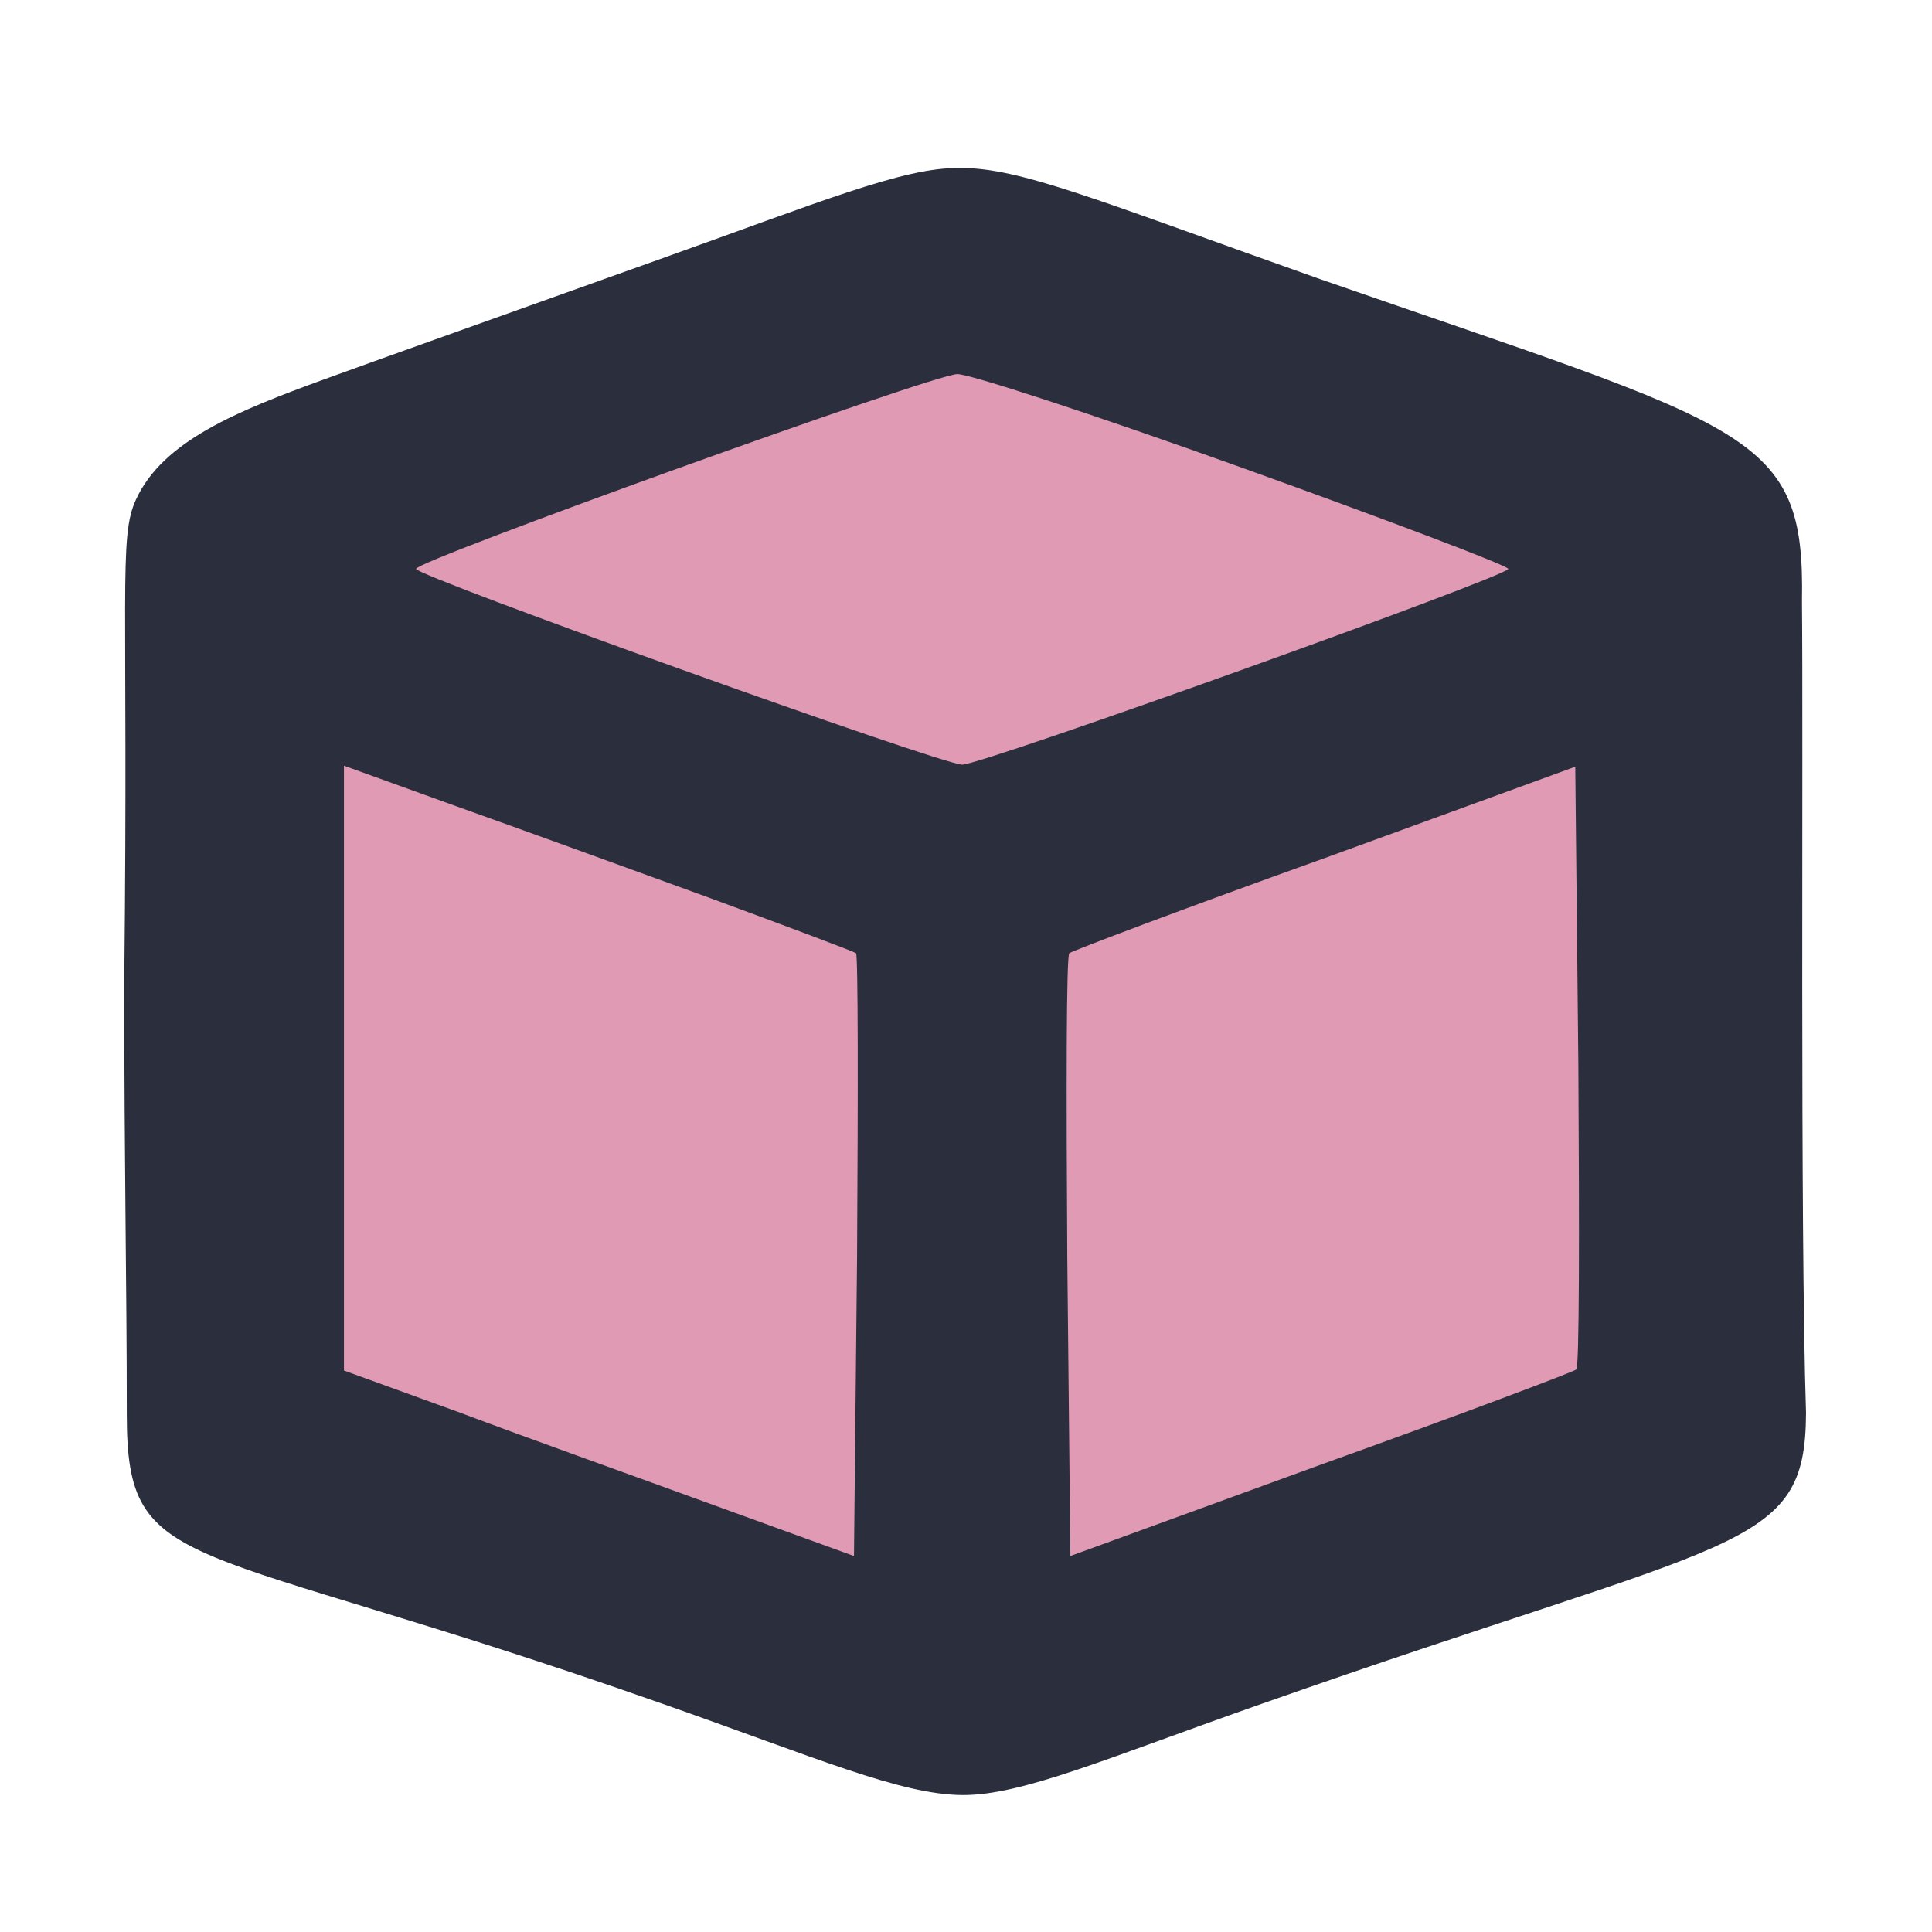 <?xml version="1.0" encoding="UTF-8" standalone="no"?>
<svg
   id="_50"
   data-name="50"
   viewBox="0 0 460 460"
   version="1.1"
   xmlns="http://www.w3.org/2000/svg"
   xmlns:svg="http://www.w3.org/2000/svg">
  <defs
     id="defs4">
    <style
       id="style2">
      .cls-2 {
        fill: #c33669;
        isolation: isolate;
        opacity: .5;
      }

      .cls-1 {
        fill: #2a2e3d;
      }
    </style>
  </defs>
  <g
     id="g881"
     transform="matrix(1.84,0,0,1.84,-193.497,-185.94)">
    <path
       class="cls-2"
       d="m 225.12,203.607 c -8.887,-2.786 -42.824,-14.815 -61.424,-21.77 -10.381,-3.882 -14.562,-5.587 -14.562,-5.939 0,-0.915 60.318,-22.898 75.841,-27.64 l 4.133,-1.263 2.692,0.701 c 10.882,2.832 77.205,26.523 78.846,28.164 0.503,0.503 -19.527,8.071 -49.044,18.53 C 249.369,198.723 230.639,205.012 230,205 c -0.256,-0.005 -2.451,-0.632 -4.88,-1.393 z"
       id="path4912" />
    <path
       class="cls-2"
       d="m 194.071,299.573 c -15.166,-5.528 -32.071,-11.687 -37.567,-13.686 l -9.992,-3.635 v -44.851 c 0,-24.668 0.048,-44.851 0.106,-44.851 0.111,0 32.853,11.809 48.382,17.451 16.087,5.844 27.206,10.089 27.496,10.498 0.17,0.241 0.212,16.064 0.104,39.618 -0.171,37.343 -0.361,49.574 -0.771,49.528 -0.101,-0.011 -12.592,-4.544 -27.759,-10.072 z"
       id="path4988" />
    <path
       class="cls-2"
       d="M 239.955,295.324 C 239.675,269.679 239.703,225.467 240,225 c 0.381,-0.601 5.887,-2.673 43.435,-16.352 13.718,-4.997 26.419,-9.632 28.226,-10.299 l 3.284,-1.212 0.199,5.447 c 0.313,8.557 0.633,77.601 0.376,80.976 l -0.231,3.029 -1.083,0.452 c -3.616,1.511 -73.408,27.106 -73.912,27.106 -0.073,0 -0.226,-8.47 -0.339,-18.822 z"
       id="path5027" />
    <path
       d="m 190.333,134.667 c -18.267,6.533 -37.733,13.467 -43.2,15.467 -11.333,4.133 -20.924,7.992 -24.391,15.592 -2.267,4.933 -0.944,11.611 -1.503,62.408 0,24.922 0.329,38.458 0.329,55.956 0,21.223 7.431,15.644 69.164,37.377 20.133,7.067 30.958,11.803 38.933,11.867 7.738,0.062 18.8,-4.8 38.933,-11.867 61.733,-21.733 70.181,-19.528 70.262,-37.587 -0.786,-23.985 -0.34,-88.069 -0.525,-104.997 0.405,-22.009 -6.354,-22.262 -62.27,-41.683 -28.548,-10.092 -38.967,-14.533 -46.8,-14.4 -7.136,-0.116 -18,4.4 -38.933,11.867 z m 75.6,26.933 c 18.933,6.8 34.4,12.667 34.4,13.067 0,0.933 -68,25.333 -70.667,25.333 C 227,200 159,175.6 159,174.667 159,173.6 225.667,149.6 229,149.467 230.333,149.333 247,154.8 265.933,161.6 Z m -69.067,55.6 c 10.133,3.733 18.667,6.933 19.067,7.2 0.267,0.267 0.267,18 0.133,39.333 l -0.4,38.667 -18,-6.533 c -9.867,-3.6 -24.8,-8.933 -32.933,-12 L 149.667,278.4 v -39.067 -39.2 l 14.4,5.2 c 7.867,2.8 22.533,8.133 32.8,11.867 z m 112.267,61.067 c -0.267,0.267 -15.067,5.867 -32.933,12.267 L 243.667,302.4 l -0.4,-38.667 C 243.133,242.4 243.133,224.667 243.533,224.4 243.8,224.133 258.6,218.533 276.467,212.133 L 309,200.267 l 0.4,38.667 c 0.133,21.333 0.133,39.067 -0.267,39.333 z"
       id="path2"
       class="cls-1" />
  </g>
</svg>
